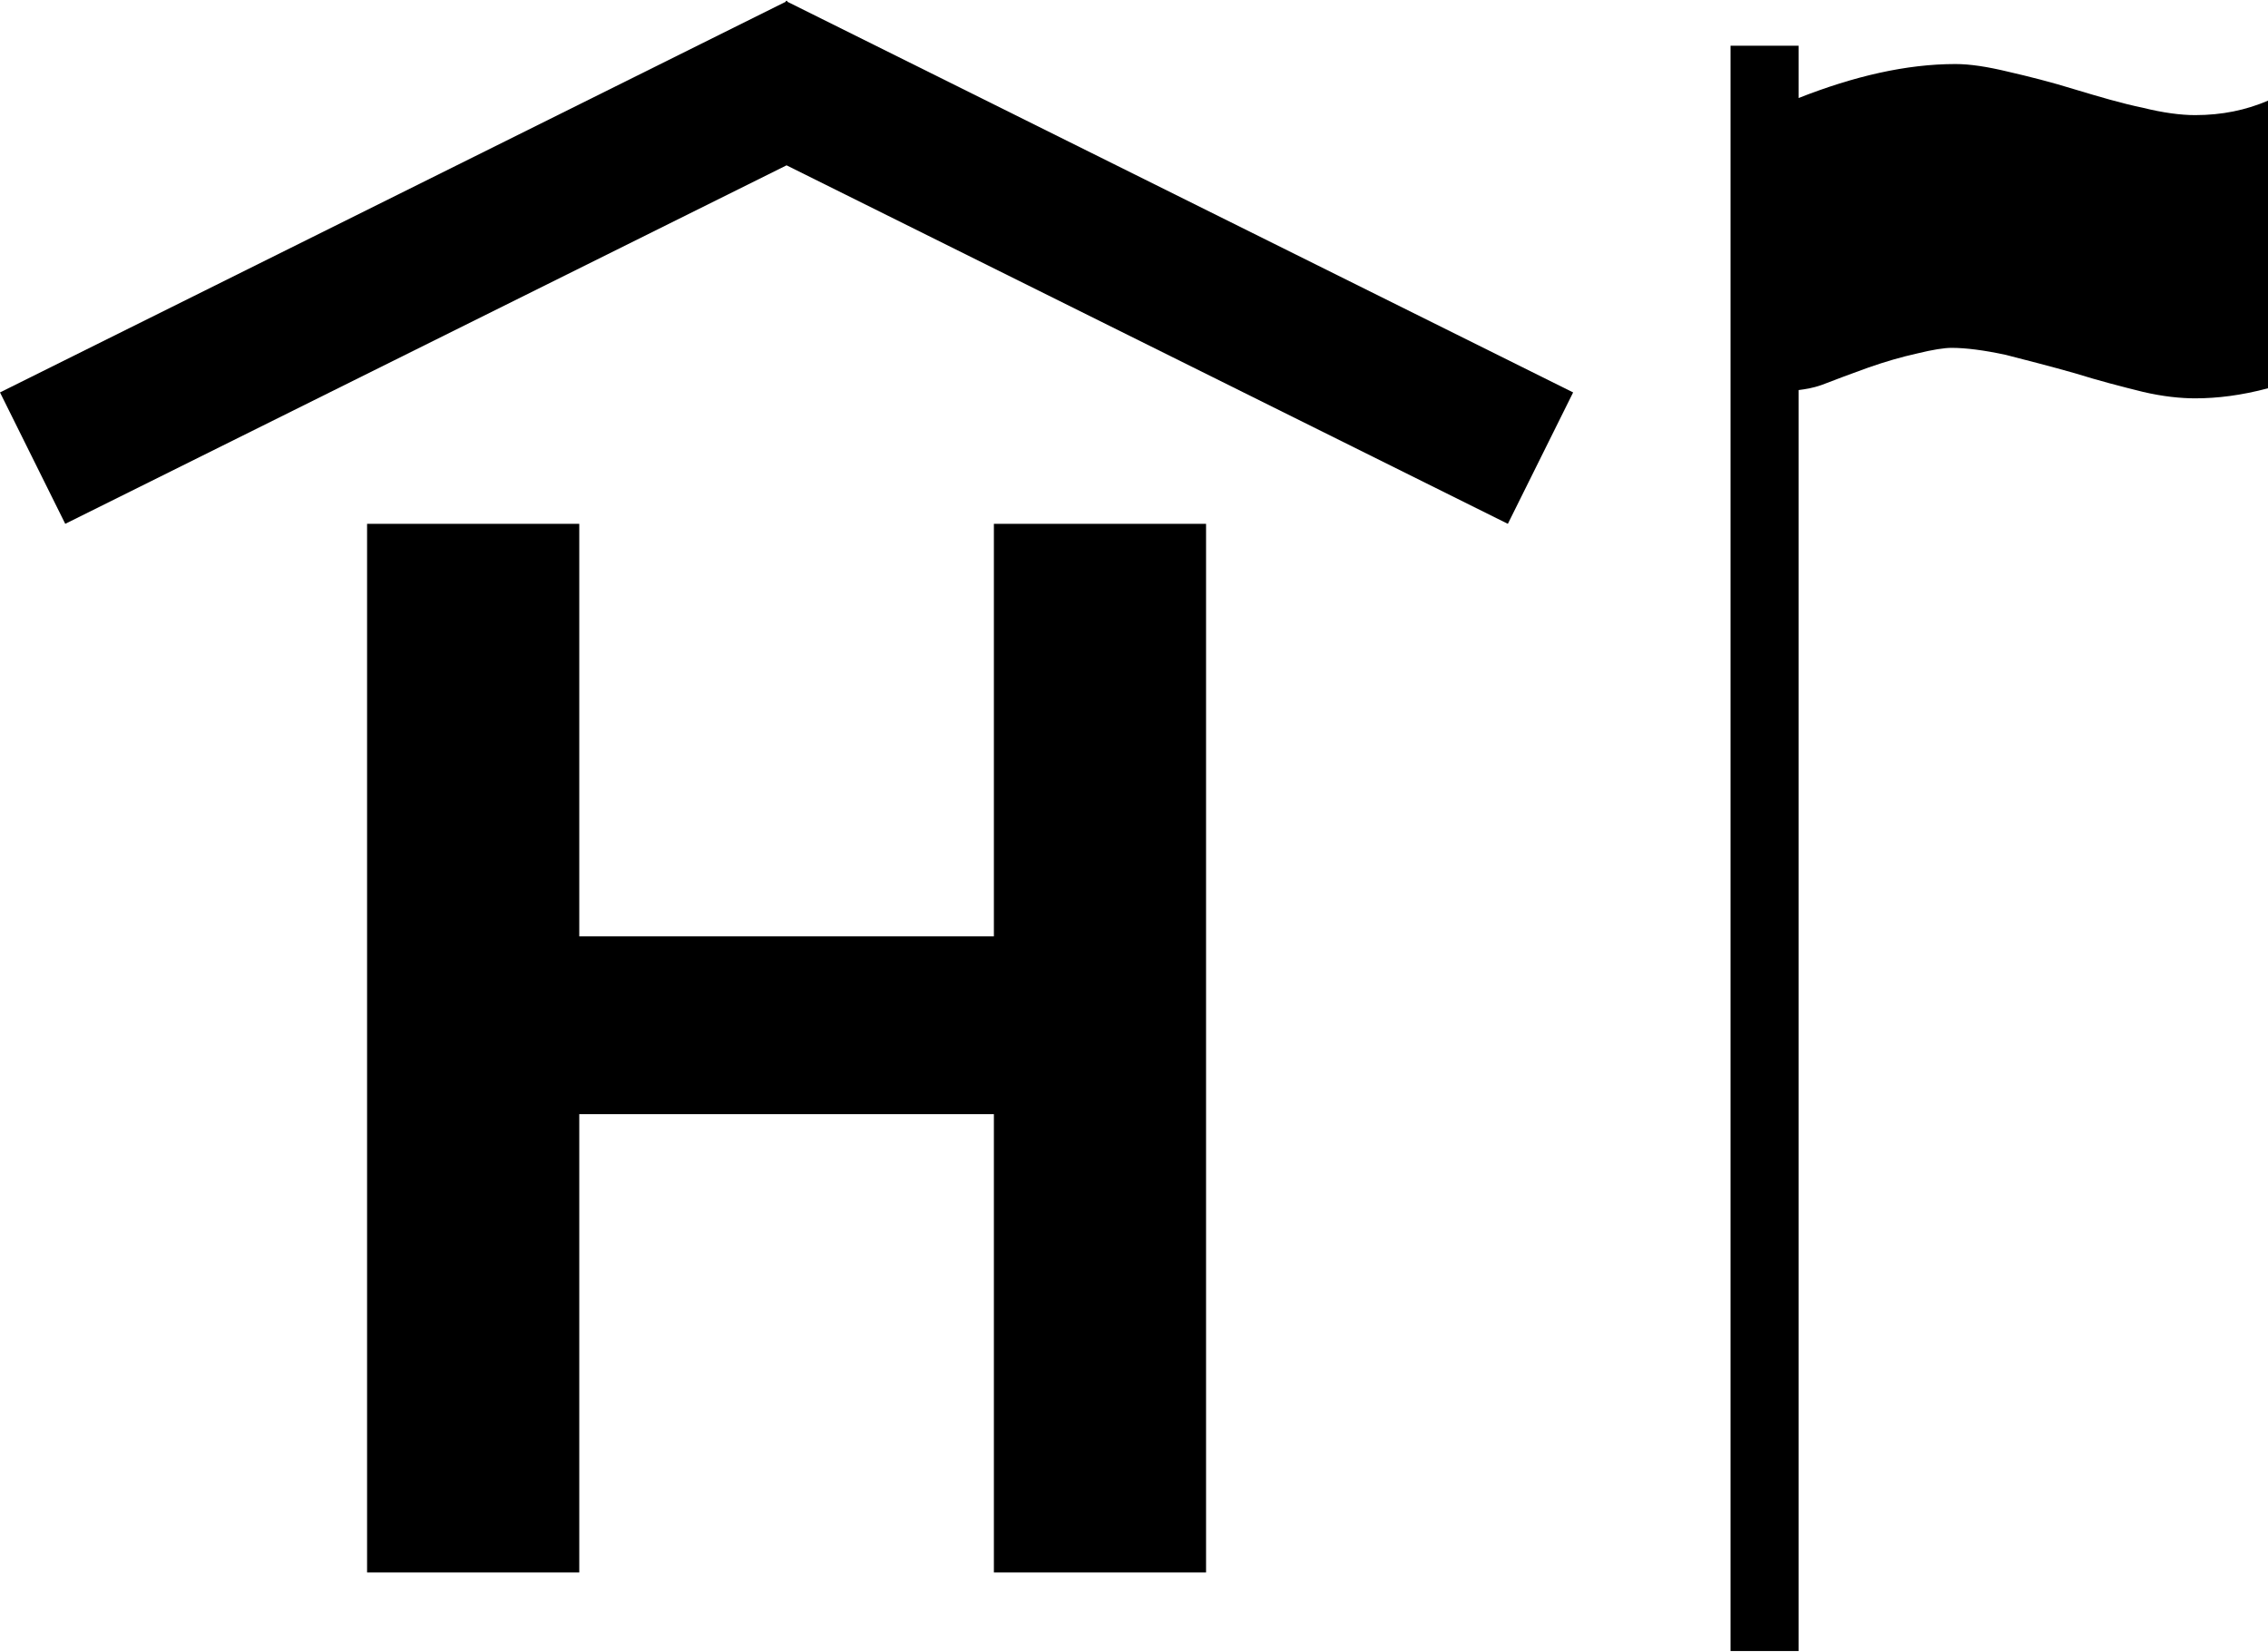 <?xml version="1.0" ?>
<svg xmlns="http://www.w3.org/2000/svg" xmlns:ev="http://www.w3.org/2001/xml-events" xmlns:xlink="http://www.w3.org/1999/xlink" baseProfile="full" enable-background="new 0 0 100 72.76" height="437px" version="1.1" viewBox="0 0 100 72.76" width="600px" x="0px" xml:space="preserve" y="0px">
	<defs/>
	<path d="M 96.784,5.039 C 96.152,5.039 95.364,4.935 94.479,4.714 C 93.535,4.519 92.571,4.232 91.484,3.906 C 90.436,3.581 89.446,3.333 88.542,3.125 C 87.624,2.904 86.868,2.787 86.218,2.787 C 84.056,2.787 81.751,3.321 79.304,4.285 L 79.304,1.979 L 76.302,1.979 L 76.302,72.76 L 79.304,72.76 L 79.304,17.162 C 79.59,17.123 79.909,17.084 80.345,16.928 C 80.95,16.694 81.609,16.446 82.37,16.173 C 83.112,15.913 83.828,15.704 84.531,15.548 C 85.221,15.379 85.729,15.301 86.048,15.301 C 86.68,15.301 87.493,15.405 88.45,15.613 C 89.407,15.86 90.436,16.121 91.484,16.42 C 92.571,16.758 93.535,17.006 94.479,17.24 C 95.364,17.448 96.152,17.527 96.784,17.527 C 97.766,17.527 98.821,17.397 100,17.084 L 100,4.401 C 99.03,4.818 97.976,5.039 96.784,5.039"/>
	<path d="M 66.484,23.06 L 34.681,7.253 L 2.877,23.06 L 0.0,17.266 L 34.648,0.039 L 34.648,0.0 L 34.681,0.0 L 34.713,0.0 L 34.713,0.039 L 69.362,17.266 L 66.484,23.06" points="66.484,23.06 34.681,7.253 2.877,23.06 0,17.266 34.648,0.039 34.648,0 34.681,0 34.713,0 34.713,0.039   69.362,17.266 "/>
	<path d="M 25.541,69.297 L 25.541,49.088 L 43.822,49.088 L 43.822,69.297 L 53.177,69.297 L 53.177,23.06 L 43.822,23.06 L 43.822,41.25 L 25.541,41.25 L 25.541,23.06 L 16.185,23.06 L 16.185,69.297 L 25.541,69.297" points="25.541,69.297 25.541,49.088 43.822,49.088 43.822,69.297 53.177,69.297 53.177,23.06 43.822,23.06 43.822,41.25    25.541,41.25 25.541,23.06 16.185,23.06 16.185,69.297  "/>
</svg>
